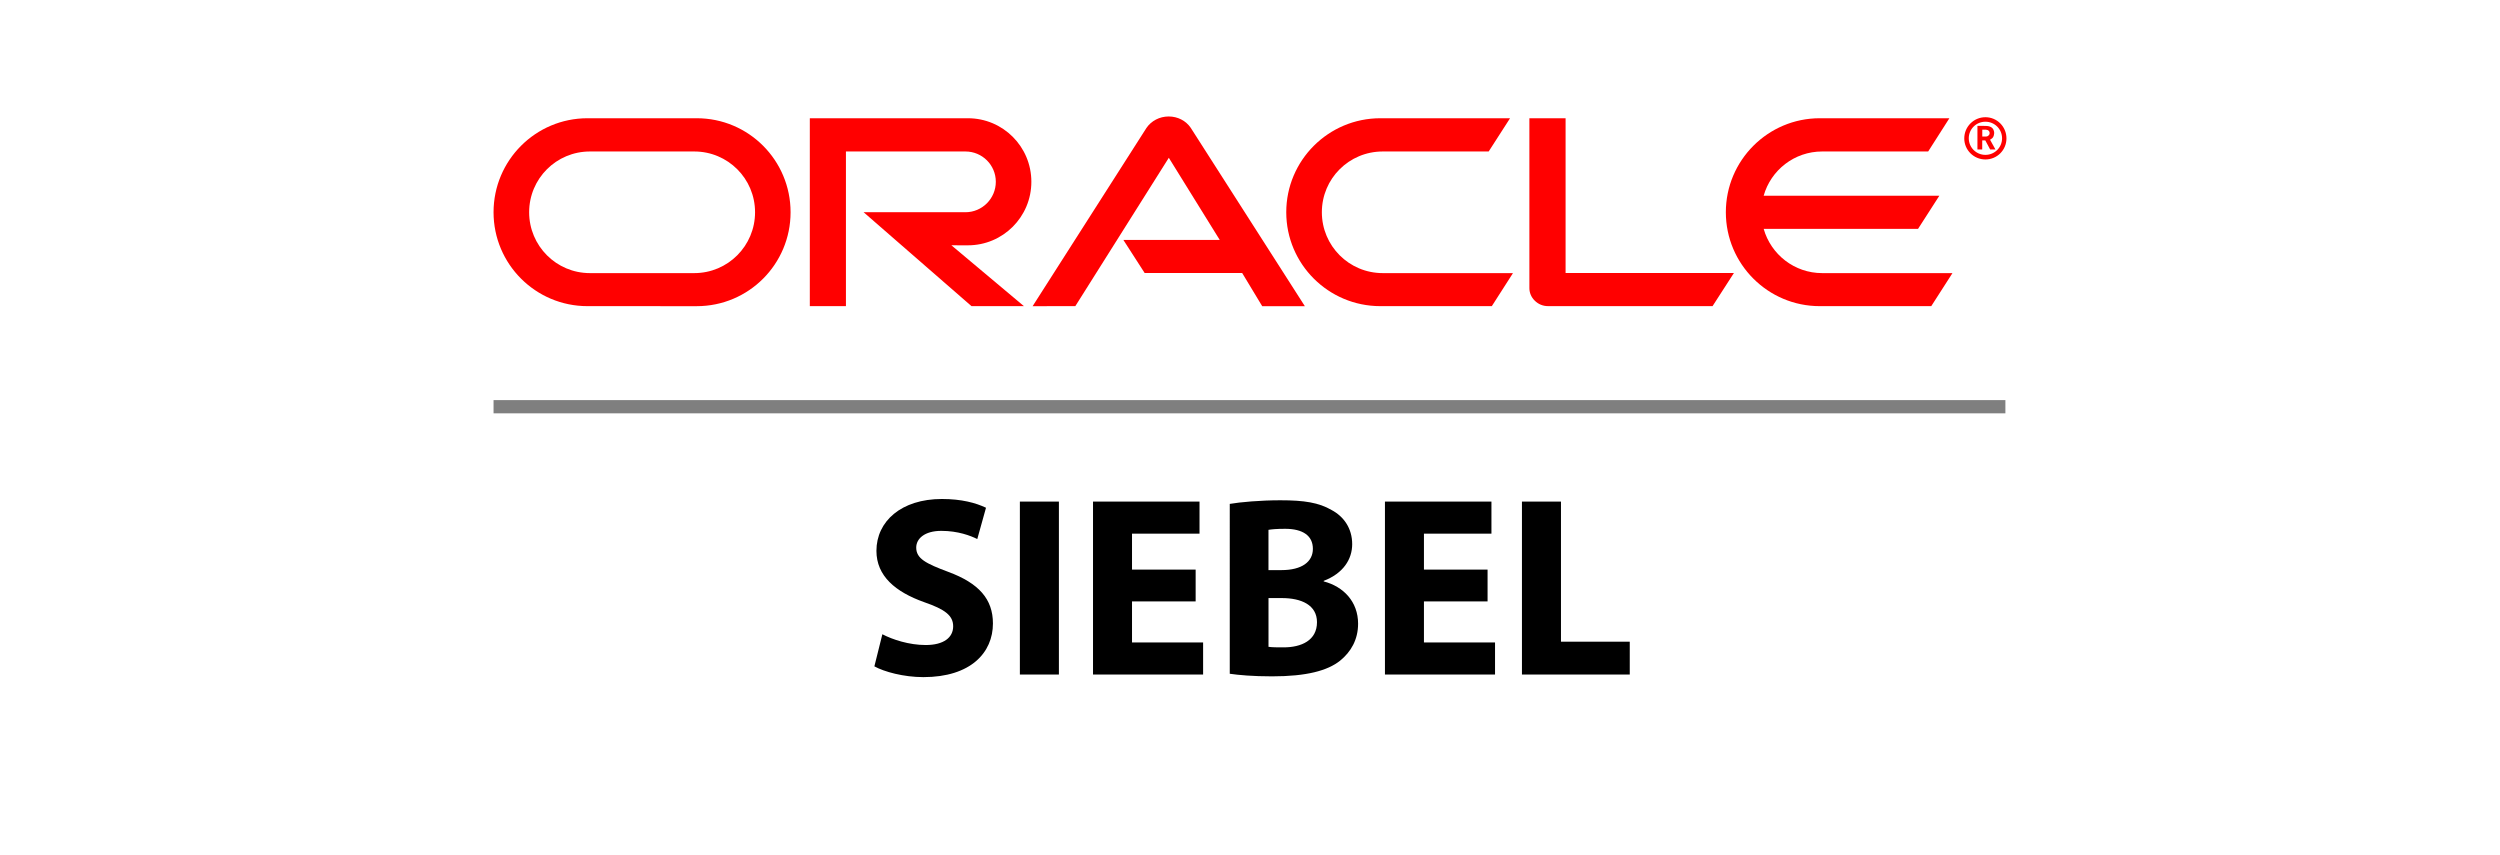<?xml version="1.0" encoding="utf-8"?>
<!--
  - This file is part of StyleBI.
  -
  - Copyright (c) 2024, InetSoft Technology Corp, All Rights Reserved.
  -
  - The software and information contained herein are copyrighted and
  - proprietary to InetSoft Technology Corp. This software is furnished
  - pursuant to a written license agreement and may be used, copied,
  - transmitted, and stored only in accordance with the terms of such
  - license and with the inclusion of the above copyright notice. Please
  - refer to the file "COPYRIGHT" for further copyright and licensing
  - information. This software and information or any other copies
  - thereof may not be provided or otherwise made available to any other
  - person.
  -->

<!-- Generator: Adobe Illustrator 15.1.0, SVG Export Plug-In . SVG Version: 6.00 Build 0)  -->
<!DOCTYPE svg PUBLIC "-//W3C//DTD SVG 1.1//EN" "http://www.w3.org/Graphics/SVG/1.1/DTD/svg11.dtd">
<svg version="1.1" id="Layer_1" xmlns="http://www.w3.org/2000/svg" xmlns:xlink="http://www.w3.org/1999/xlink" x="0px" y="0px"
	 width="87.702px" height="30px" viewBox="9.224 3.156 87.702 30" enable-background="new 9.224 3.156 87.702 30"
	 xml:space="preserve">
<g>
	<path fill="#FF0000" d="M48.632,11.572h3.381l-1.786-2.881l-3.28,5.205l-1.498,0.001l3.992-6.25
		c0.17-0.251,0.462-0.405,0.782-0.405c0.314,0,0.601,0.147,0.771,0.395l4.006,6.261l-1.497-0.001l-0.702-1.163H49.38L48.632,11.572
		L48.632,11.572z"/>
	<path fill="#FF0000" d="M64.146,12.733V7.304h-1.27v5.961c0,0.164,0.068,0.321,0.188,0.438c0.123,0.124,0.288,0.192,0.463,0.192
		h5.775l0.75-1.163H64.146L64.146,12.733z"/>
	<path fill="#FF0000" d="M43.178,11.762c1.233,0,2.227-0.998,2.227-2.229s-0.994-2.229-2.227-2.229h-5.545v6.592h1.267V8.47h4.192
		c0.59,0,1.066,0.476,1.066,1.063c0,0.587-0.477,1.068-1.066,1.068l-3.573-0.001l3.785,3.295h1.839L42.6,11.761L43.178,11.762
		L43.178,11.762z"/>
	<path fill="#FF0000" d="M29.834,13.896c-1.82,0-3.296-1.474-3.296-3.294c0-1.821,1.476-3.298,3.296-3.298h3.832
		c1.821,0,3.292,1.477,3.292,3.298c0,1.82-1.471,3.295-3.292,3.295L29.834,13.896L29.834,13.896z M33.579,12.737
		c1.181,0,2.133-0.957,2.133-2.135c0-1.18-0.953-2.132-2.133-2.132h-3.66c-1.179,0-2.132,0.952-2.132,2.132
		c0,1.178,0.953,2.135,2.132,2.135H33.579z"/>
	<path fill="#FF0000" d="M57.649,13.896c-1.822,0-3.302-1.474-3.302-3.294c0-1.821,1.479-3.298,3.302-3.298h4.549L61.448,8.47
		h-3.715c-1.184,0-2.137,0.952-2.137,2.132c0,1.178,0.953,2.135,2.137,2.135H62.3l-0.742,1.159H57.649L57.649,13.896z"/>
	<path fill="#FF0000" d="M73.148,12.737c-0.976,0-1.799-0.656-2.053-1.553h5.416l0.747-1.162h-6.163
		c0.252-0.897,1.077-1.552,2.053-1.552h3.718l0.744-1.166h-4.547c-1.817,0-3.295,1.477-3.295,3.298c0,1.82,1.478,3.294,3.295,3.294
		h3.911l0.744-1.159H73.148z"/>
	<path fill="#FF0000" d="M78.29,8.007c0-0.321,0.26-0.581,0.584-0.581s0.584,0.26,0.584,0.581c0,0.322-0.26,0.582-0.584,0.582
		S78.29,8.329,78.29,8.007z M78.874,8.75c0.41,0,0.738-0.33,0.738-0.738c0-0.411-0.328-0.744-0.738-0.744s-0.742,0.333-0.742,0.744
		C78.132,8.42,78.464,8.75,78.874,8.75z M78.804,7.572c0.112,0,0.16,0.003,0.219,0.022c0.146,0.047,0.159,0.183,0.159,0.231
		c0,0.011-0.005,0.038-0.01,0.066c-0.007,0.033-0.024,0.101-0.101,0.145c-0.011,0.007-0.016,0.012-0.035,0.021l0.19,0.343h-0.186
		l-0.17-0.319h-0.108V8.4h-0.168V7.572H78.804z M78.865,7.947c0.047,0,0.104-0.005,0.132-0.055c0.021-0.019,0.025-0.041,0.025-0.069
		c0-0.046-0.027-0.082-0.064-0.103c-0.041-0.016-0.075-0.016-0.153-0.016h-0.041v0.242H78.865L78.865,7.947z"/>
</g>
<polygon fill="#7F7F7F" points="26.538,17.192 79.575,17.192 79.575,17.656 26.538,17.656 "/>
<g>
	<path d="M40.178,25.406c0.36,0.188,0.937,0.378,1.521,0.378c0.63,0,0.963-0.262,0.963-0.657c0-0.378-0.288-0.595-1.018-0.847
		c-1.008-0.359-1.674-0.918-1.674-1.8c0-1.036,0.873-1.819,2.296-1.819c0.693,0,1.188,0.136,1.548,0.307l-0.306,1.098
		c-0.234-0.116-0.675-0.287-1.26-0.287c-0.594,0-0.882,0.278-0.882,0.585c0,0.387,0.333,0.558,1.125,0.854
		c1.071,0.396,1.566,0.955,1.566,1.81c0,1.018-0.774,1.882-2.44,1.882c-0.693,0-1.377-0.188-1.719-0.378L40.178,25.406z"/>
	<path d="M46.371,20.752v6.067h-1.369v-6.067H46.371z"/>
	<path d="M51.168,24.254h-2.232v1.44h2.494v1.125h-3.862v-6.067h3.736v1.125h-2.368v1.261h2.232V24.254z"/>
	<path d="M52.365,20.833c0.36-0.063,1.08-0.127,1.773-0.127c0.838,0,1.351,0.081,1.801,0.343c0.423,0.225,0.721,0.639,0.721,1.197
		c0,0.531-0.316,1.026-1,1.287v0.019c0.693,0.18,1.207,0.711,1.207,1.485c0,0.558-0.253,0.99-0.631,1.296
		c-0.441,0.352-1.18,0.55-2.386,0.55c-0.675,0-1.179-0.046-1.485-0.091V20.833z M53.724,23.156h0.45
		c0.729,0,1.107-0.297,1.107-0.747c0-0.459-0.351-0.702-0.973-0.702c-0.306,0-0.478,0.018-0.585,0.036V23.156z M53.724,25.847
		c0.135,0.019,0.297,0.019,0.531,0.019c0.621,0,1.17-0.243,1.17-0.883c0-0.603-0.549-0.846-1.232-0.846h-0.469V25.847z"/>
	<path d="M61.409,24.254h-2.232v1.44h2.494v1.125h-3.862v-6.067h3.736v1.125h-2.368v1.261h2.232V24.254z"/>
	<path d="M62.615,20.752h1.369v4.915h2.413v1.152h-3.782V20.752z"/>
</g>
</svg>
